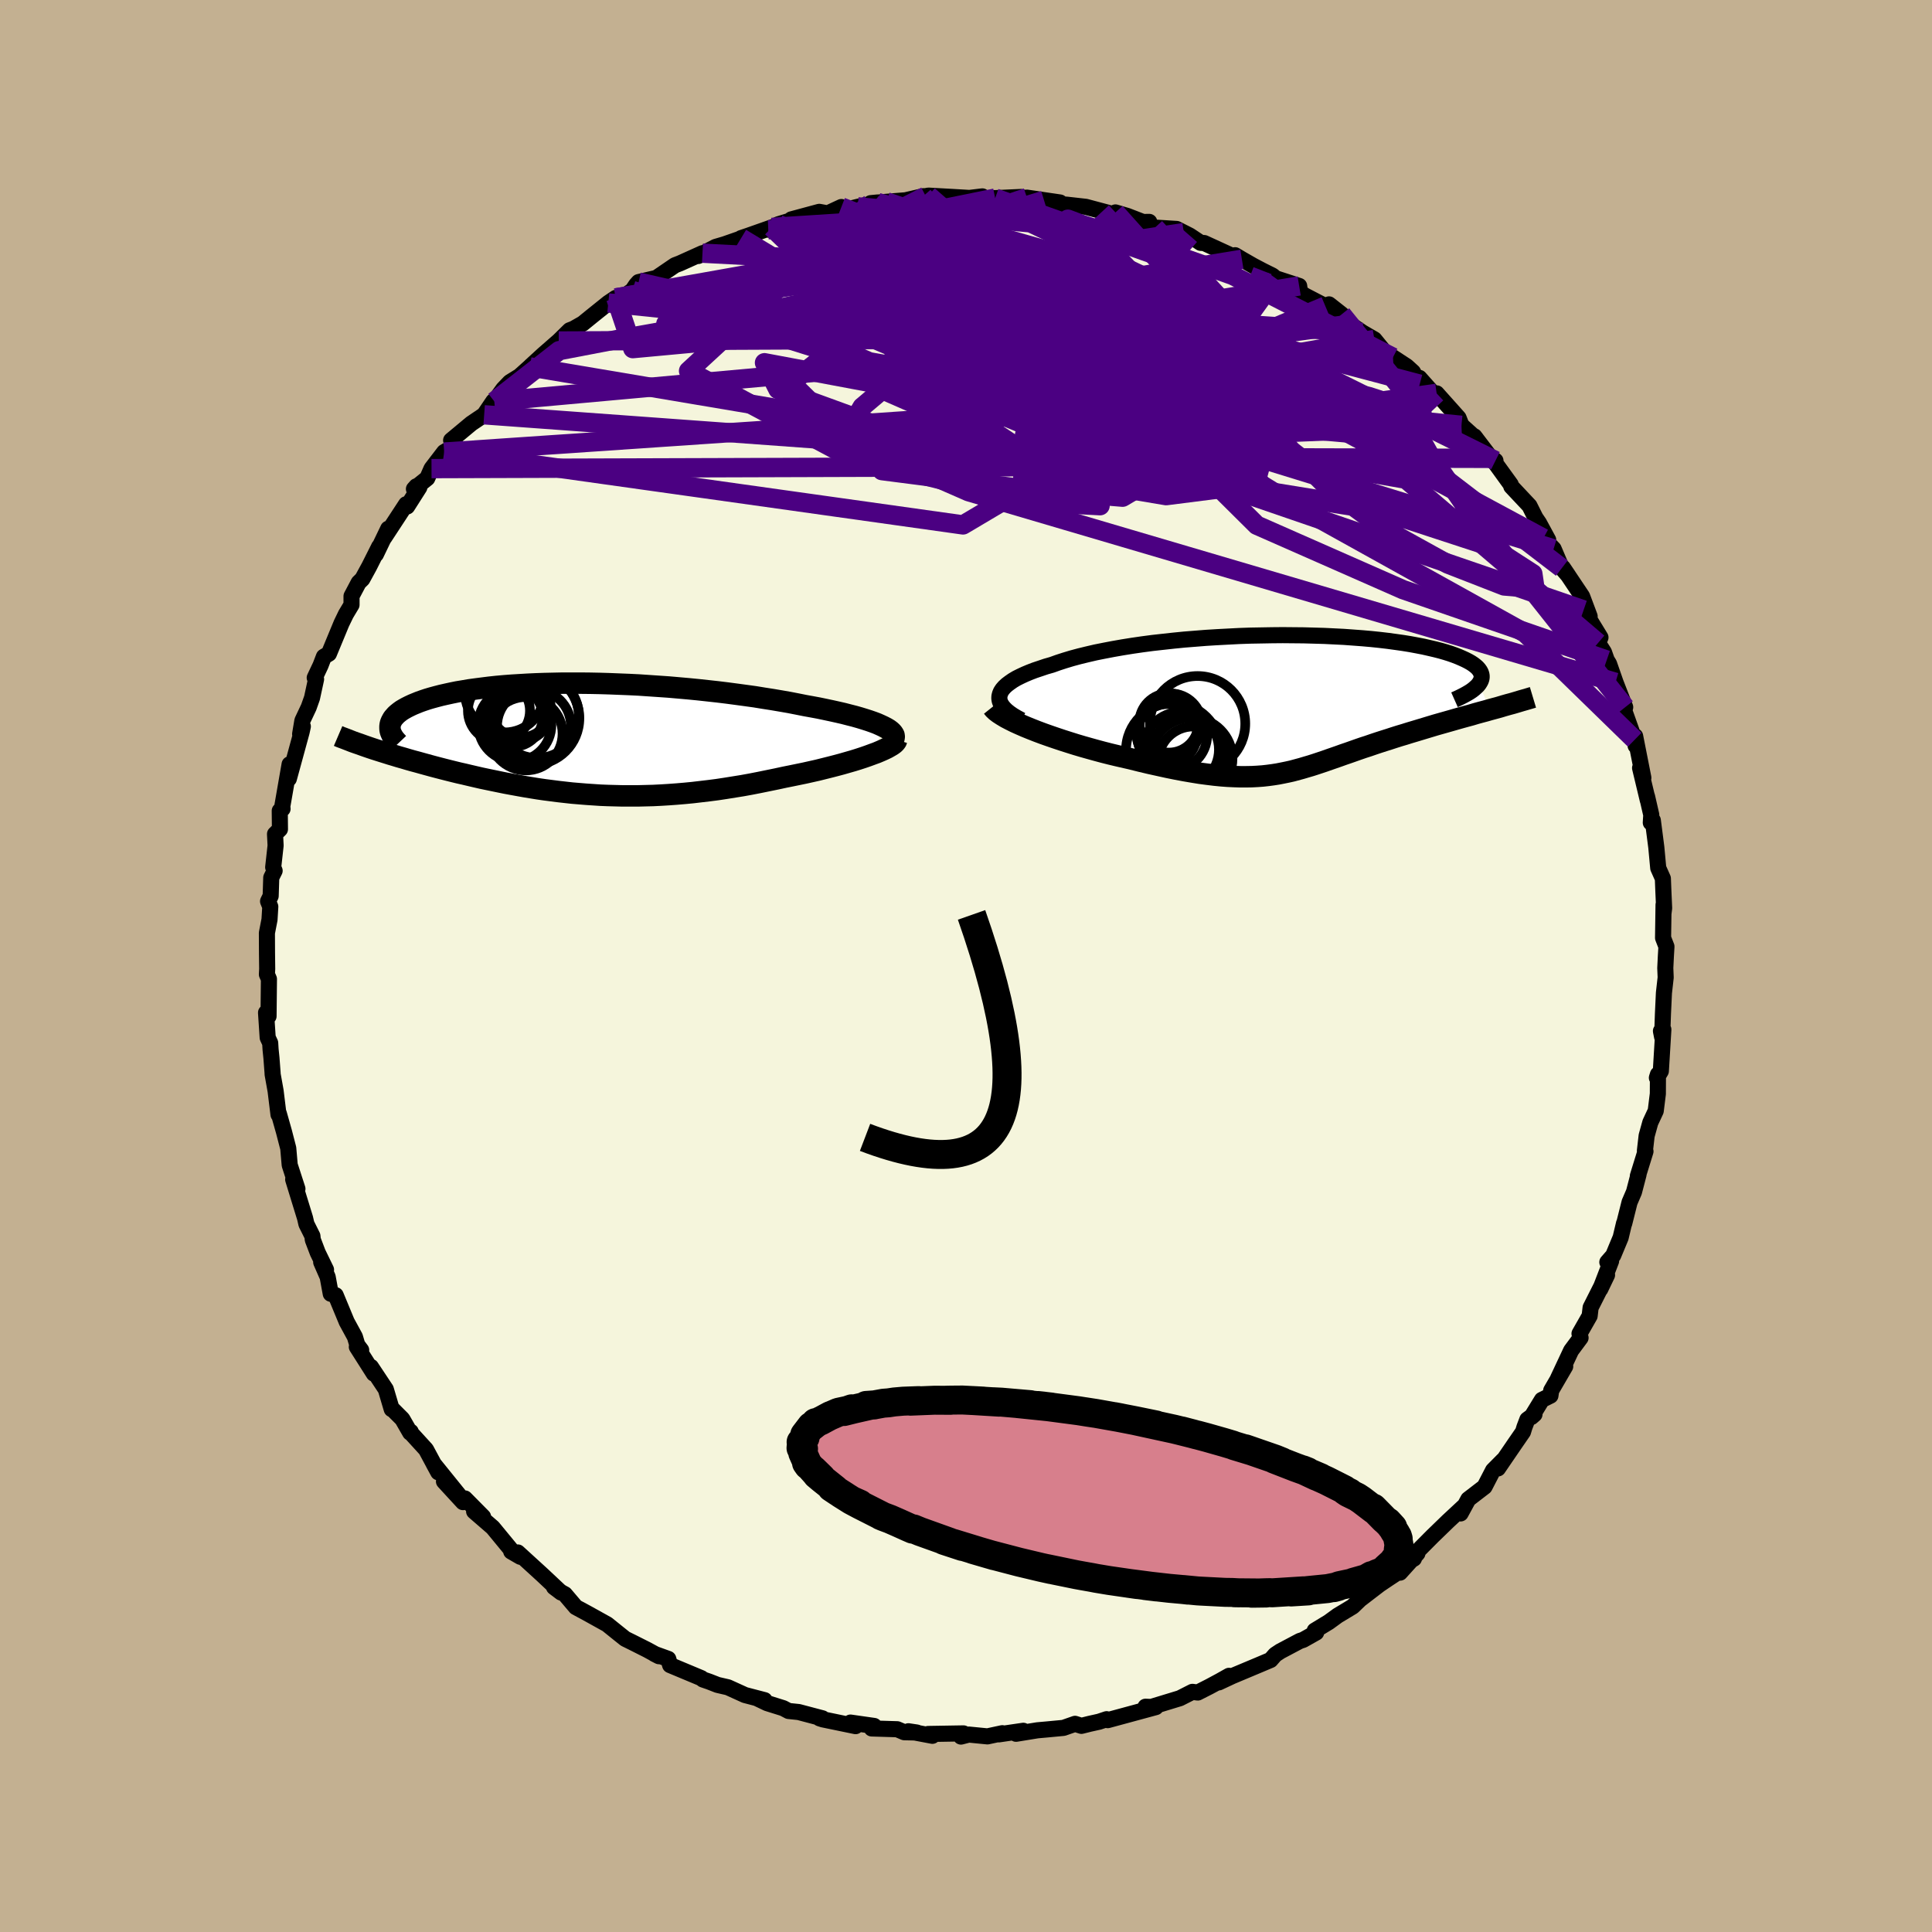 <svg xmlns="http://www.w3.org/2000/svg" width="500" height="500" viewBox="-100 -100 200 200"><defs><clipPath id="c"><path d="m31.52-1.26-.32-.15-.36-.16-.4-.15-.43-.15-.47-.15-.49-.15-.53-.15-.55-.14-.58-.15-.61-.14-.63-.14-.66-.14-.67-.14-.7-.13-.72-.13-.8-.16-.82-.16-.86-.15-.88-.15-.9-.14-.92-.15-.94-.13-.96-.13-.98-.13-.98-.12-1-.11-1.01-.11-1.02-.1-1.02-.09-1.03-.09-1.02-.07-1.03-.07-1.03-.07-1.02-.05-1.01-.04-1.01-.04-.99-.03-.99-.02-.97-.01h-1.9l-.93.02-.91.02-.88.03-.87.04-.84.05-.83.05-.79.06-.78.07-.74.08-.72.09-.7.09-.66.09-.64.11-.61.1-.59.12-.55.12-.53.12-.5.13-.48.13-.44.13-.42.14-.4.14-.37.15-.34.14-.32.15-.3.15-.27.15-.25.15-.22.16-.2.16-.18.16-.15.17-.14.16-.1.17-.09.17-.07.17-.04.17-.02.17L-21.6.95l.39.13.41.13.41.13.42.13.44.14.44.13.46.14.46.13.47.14.49.14.49.13.5.14.51.14.51.14.53.14.54.14.55.14.56.14.57.14.58.13.59.14.6.14.61.14.62.13.63.13.63.13.64.13.65.12.66.12.67.12.67.11.68.11.69.1.7.09.7.09.71.08.72.08.72.06.73.06.74.05.75.05.75.03.76.02.77.02h1.56l.79-.02.8-.02.8-.04.82-.05.82-.06.83-.07.83-.08.85-.1.85-.1.85-.11.86-.13.87-.14.87-.14.88-.16.87-.17.88-.18.88-.18.88-.19.7-.14.68-.14.68-.14.67-.15.67-.15.64-.16.64-.16.62-.16.6-.16.59-.17.56-.16.55-.17.52-.17.49-.17.46-.17"/></clipPath><clipPath id="b"><path d="m-30.61-.65.06-.24.1-.24.16-.24.2-.23.25-.23.29-.22.33-.23.37-.22.42-.21.45-.21.5-.21.52-.2.57-.19.59-.2.63-.18.64-.23.68-.22.73-.22.78-.21.82-.2.86-.2.9-.18.94-.18.97-.17 1-.16 1.03-.15 1.06-.14 1.08-.12 1.09-.12 1.11-.11 1.13-.09 1.13-.09 1.14-.07 1.14-.06 1.15-.06 1.14-.04 1.13-.02 1.13-.02 1.11-.01 1.1.01 1.09.01 1.06.03 1.05.03 1.02.05 1 .05.97.07.94.07.91.08.87.09.85.1.81.11.78.11.74.12.7.13.67.13.62.14.6.14.55.14.52.15.48.15.45.16.41.16.37.16.35.16.31.16.28.16.24.16.22.17.18.16.15.17.12.17.09.17.06.17.03.17v.17l-.03.17-.06.17-.09.17-.11.17L20.19.74l-.49.14-.49.13-.51.14-.5.15-.52.14-.51.14-.53.15-.52.15-.53.15-.53.15-.53.15-.53.16-.53.16-.53.16-.53.16-.54.16-.54.17-.54.16-.54.17-.55.18-.54.17-.53.17-.54.18-.52.18-.53.17-.52.18-.51.18-.51.18-.5.17-.5.18-.49.17-.49.17-.48.17-.48.16-.48.16-.47.15-.48.14-.47.14-.48.13-.48.13-.49.11-.49.1-.51.1-.51.08-.52.07-.54.06-.55.04-.57.03-.58.01h-.61l-.63-.02-.65-.03-.68-.05-.71-.07-.73-.09-.76-.1-.8-.13-.82-.14-.85-.16-.89-.18-.91-.2-.95-.21-.97-.23-1-.25-.7-.16-.7-.16-.71-.17-.71-.18-.71-.19-.72-.2-.71-.2-.71-.21-.7-.22-.69-.22-.69-.23-.67-.23-.65-.23-.64-.24-.61-.24"/></clipPath><filter id="a"><feTurbulence baseFrequency=".05" numOctaves="3" result="noise" type="noise"/><feDisplacementMap in="SourceGraphic" in2="noise" scale="2"/></filter></defs><rect width="100%" height="100%" x="-100" y="-100" fill="#C3B091"/><path fill="beige" stroke="#000" stroke-linejoin="round" stroke-width="1.667" d="m72.39.21.04.98-.18 1.59-.1 2.12-.04 1.12-.05 1.32-.12-.61.25-.15-.26 4.3-.41.69.11-.35-.01 2.01L71.4 15l-.56 1.2-.38 1.37-.18 1.56.06.06-.79 2.55.07-.15-.47 1.8-.46 1.07-.55 2.19-.02-.01-.35 1.47-.77 1.85-.61.7.39-.12-1.12 2.91.7-1.46-1.7 3.37-.1.86-1.05 1.84.11.43-.98 1.32-1.36 2.9.75-1.26-1.45 2.49-.08.54-.88.43-1.09 1.78.32-.28-.74.54-.3.79-.15.49-.89 1.29-1.7 2.49.53-.85-1.04 1.05-.88 1.7L52 55.2l-.8 1.47.29-.68-1.59 1.48-1.6 1.55-1.7 1.71-.23.62-.69.41 1.05-.95-1.8 1.99-.18-.06-1.02.67-.92.62-2.01 1.54-.77.74-1.56.94-.92.67-1.45.88.15.2-1.35.76-.34.11-2.02 1.07-.53.35-.48.55-1.23.52-2.74 1.15-1.39.65 1.06-.68-.96.54-1.08.58-1.2.61-.55-.07-1.3.66-3.02.92-.54-.04 1.07.04-4.98 1.35-.11-.1-.78.26-.99.22-.84.21-.66-.21-1.2.42-1.69.16-1.01.09-2.21.36.75-.31-2.53.37.36-.12-1.54.33-1.93-.19-.81.21.26-.33-3.66.06.44.19-2.48-.47.87.13-1.3-.03-.73-.31-2.64-.08.25-.26-2.45-.35.53.37-3.39-.7-.34-.11h.3l-2.46-.65-1.05-.11-.55-.29-1.66-.52-1.09-.52.82.21-2.03-.53-1.76-.8-1.08-.25-.87-.34-.64-.22-.17-.14-3.23-1.35-.19-.64-1.44-.52.47.24-1.21-.66-1.57-.79-.71-.35-.59-.47-1.28-1.03-2.07-1.15-1.17-.63-1.13-1.33-.35-.19-.78-.55.74.56-1.96-1.84-2.53-2.31.27.45-.95-.55-.05-.22-1.86-2.26-1.93-1.67.93.56-1.88-1.9-.2.38-1.97-2.14 1.62 1.5-2.69-3.33.48.88-1.27-2.36-1.58-1.73v-.11l-.06.1-.81-1.41-.98-.98-.12-.04-.61-2.06-1.54-2.32.3.7-1.76-2.77.45.33-.4-.53-.25-.84-.85-1.56-1.14-2.75-.51-.15-.32-1.74-.67-1.53.5.78-.86-1.77-.51-1.34-.04-.38-.62-1.24-.14-.61-1.23-4 .24.39.2.58-.8-2.47-.15-1.73-.44-1.7-.54-1.91-.03.12-.3-2.45-.31-1.73v-.1l-.12-1.58-.09-.88-.04-.67-.26-.56-.17-2.58.26.37.04-3.85-.21-.48.03-.57-.02-1.6-.01-2.12.27-1.39.08-1.33-.23-.56.27-.55.06-1.9.35-.71-.15-.36.25-2.25-.06-1.19.51-.5-.02-1.91.29-.2-.03-.24.76-4.37-.08 1.5 1.32-4.83.13-.59-.28.79.23-1.38.66-1.4.34-.96.42-1.94-.14-.15.6-1.27.35-.91.52-.31 1.3-3.14.46-.95.58-.97v-.9l.74-1.4.38-.37.71-1.3 1.03-2.05-.34.8 1.28-2.66-.41.92 2.26-3.45.11.23 1.26-1.98-.31-.11-.25.28 1.38-1.11.44-1 1.31-1.71 1.01-.59-.29-.63 2.09-1.74 1.33-.9.95-1.4.1.01.93-1.28.68-.71 1-.62 1.07-.96.1-.1 1.31-1.2 1.58-1.38 1.13-1.11.39-.15.97-.55.86-.7 1.78-1.43.77-.52-.27.61 1.99-1.38.39-.58.26-.29 1.84-.43 1.92-1.31.52-.2 2.33-1.05-.44.29 1.8-.94.92-.27 1.69-.59.03-.05.74-.25 2.44-.86-.37.24 1.03-.56 2.31-.7-.95.19 2.89-.78.87.16 1.42-.66.36.31 1.33-.33 2.06-.45-.72.07 1.64-.14 2.52-.2-.75.09 2.03-.47h.26l.28-.06 2.53.14 1.71.1 1.34-.16-.94.18h2.27l2.65-.12.11.04 2.3.31-1.77-.28 3.42.5-1.21.09 1.93.14 1.95.22 2.92.78.15-.2 1.22.36 1.63.63.65-.01-.79.08 1.38.51 2.24.14.75.38.61.31 1.13.75.37.02 3.14 1.44.06-.18.7.42 1.17.67.97.51 1.04.52.32.27 2.43.79.09.66.52.34 2.1 1.09.38-.18 1.31 1.03.79.79.09.23 1.27.86 1.24.72 1.44 1.77.48.08 1.42.93.65.59.7 1.26-.03-.65 1.55 1.74.23-.14 2.27 2.54.3.77 1.52 1.37-.18-.23 1.74 2.28-.94-.85 1.38 1.09-.1.14 1.68 2.32.06.21 1.88 2 .62 1.24.37.54.95 1.75-.5-.17 1.06 1.1.85 1.99.67.78-.56-.83 1.99 2.97.78 2.08-.62-.67 1.74 2.85-.25.57.61.95.29.82.24.39.67 1.92 1 2.57-.1.34 1.08 3.03.1.62-.05-.99.85 4.31-.34-1.02.8 3.34-.08-.4.44 1.92-.05.8.21-.24.36 2.79.2 2.15.48 1.08.05 1.27.08 1.8-.07.55.01-.9-.05 3.43.35.9-.06 1-.06 1.22.04.98" filter="url(#a)"/><path fill="#fff" d="m-30.61-.65.06-.24.1-.24.16-.24.2-.23.25-.23.29-.22.33-.23.37-.22.42-.21.45-.21.5-.21.52-.2.57-.19.59-.2.63-.18.64-.23.68-.22.73-.22.78-.21.82-.2.86-.2.9-.18.94-.18.97-.17 1-.16 1.03-.15 1.06-.14 1.08-.12 1.09-.12 1.11-.11 1.13-.09 1.13-.09 1.14-.07 1.14-.06 1.15-.06 1.14-.04 1.13-.02 1.13-.02 1.11-.01 1.1.01 1.09.01 1.06.03 1.05.03 1.02.05 1 .05.97.07.94.07.91.08.87.09.85.1.81.11.78.11.74.12.7.13.67.13.62.14.6.14.55.14.52.15.48.15.45.16.41.16.37.16.35.16.31.16.28.16.24.16.22.17.18.16.15.17.12.17.09.17.06.17.03.17v.17l-.03.17-.06.17-.09.17-.11.17L20.19.74l-.49.14-.49.13-.51.14-.5.15-.52.14-.51.14-.53.15-.52.15-.53.15-.53.15-.53.15-.53.16-.53.16-.53.16-.53.16-.54.16-.54.17-.54.16-.54.17-.55.18-.54.17-.53.17-.54.18-.52.18-.53.17-.52.18-.51.18-.51.18-.5.17-.5.18-.49.17-.49.17-.48.17-.48.16-.48.16-.47.15-.48.14-.47.14-.48.13-.48.13-.49.11-.49.1-.51.1-.51.08-.52.07-.54.06-.55.04-.57.03-.58.01h-.61l-.63-.02-.65-.03-.68-.05-.71-.07-.73-.09-.76-.1-.8-.13-.82-.14-.85-.16-.89-.18-.91-.2-.95-.21-.97-.23-1-.25-.7-.16-.7-.16-.71-.17-.71-.18-.71-.19-.72-.2-.71-.2-.71-.21-.7-.22-.69-.22-.69-.23-.67-.23-.65-.23-.64-.24-.61-.24" filter="url(#a)" transform="translate(34.07 -27.28)"/><path fill="#fff" d="m31.52-1.26-.32-.15-.36-.16-.4-.15-.43-.15-.47-.15-.49-.15-.53-.15-.55-.14-.58-.15-.61-.14-.63-.14-.66-.14-.67-.14-.7-.13-.72-.13-.8-.16-.82-.16-.86-.15-.88-.15-.9-.14-.92-.15-.94-.13-.96-.13-.98-.13-.98-.12-1-.11-1.01-.11-1.02-.1-1.02-.09-1.03-.09-1.02-.07-1.03-.07-1.03-.07-1.02-.05-1.01-.04-1.01-.04-.99-.03-.99-.02-.97-.01h-1.9l-.93.02-.91.02-.88.03-.87.04-.84.05-.83.05-.79.06-.78.07-.74.08-.72.09-.7.09-.66.09-.64.11-.61.1-.59.12-.55.12-.53.12-.5.13-.48.13-.44.13-.42.14-.4.14-.37.15-.34.14-.32.15-.3.15-.27.15-.25.15-.22.16-.2.16-.18.16-.15.17-.14.16-.1.17-.09.17-.07.17-.04.17-.02.17L-21.6.95l.39.13.41.13.41.13.42.13.44.14.44.13.46.14.46.13.47.14.49.14.49.13.5.14.51.14.51.14.53.14.54.14.55.14.56.14.57.14.58.13.59.14.6.14.61.14.62.13.63.13.63.13.64.13.65.12.66.12.67.12.67.11.68.11.69.1.7.09.7.09.71.08.72.08.72.06.73.06.74.05.75.05.75.03.76.02.77.02h1.56l.79-.02.8-.02.8-.04.82-.05.82-.06.83-.07.83-.08.85-.1.85-.1.85-.11.86-.13.87-.14.87-.14.88-.16.87-.17.88-.18.88-.18.88-.19.7-.14.68-.14.68-.14.67-.15.67-.15.64-.16.64-.16.62-.16.6-.16.59-.17.56-.16.55-.17.52-.17.49-.17.46-.17" filter="url(#a)" transform="translate(-40.07 -23.53)"/><g fill="none" stroke="#000" transform="translate(34.07 -27.28)"><path stroke-linejoin="round" stroke-width="1.667" d="m-28.33 1.83-.47-.25-.42-.25-.36-.25-.31-.25-.25-.25-.2-.25-.15-.25-.09-.24-.04-.25.01-.24.06-.24.1-.24.16-.24.2-.23.25-.23.29-.22.33-.23.37-.22.42-.21.45-.21.5-.21.52-.2.57-.19.59-.2.63-.18.64-.23.68-.22.73-.22.78-.21.82-.2.86-.2.9-.18.94-.18.97-.17 1-.16 1.03-.15 1.06-.14 1.08-.12 1.09-.12 1.11-.11 1.13-.09 1.13-.09 1.14-.07 1.14-.06 1.15-.06 1.14-.04 1.13-.02 1.13-.02 1.11-.01 1.1.01 1.09.01 1.06.03 1.05.03 1.02.05 1 .05.97.07.94.07.91.08.87.09.85.1.81.11.78.11.74.12.7.13.67.13.62.14.6.14.55.14.52.15.48.15.45.16.41.16.37.16.35.16.31.16.28.16.24.16.22.17.18.16.15.17.12.17.09.17.06.17.03.17v.17l-.03.17-.06.17-.09.17-.11.17-.14.17-.17.16-.19.17-.22.17-.24.16-.27.16-.29.16-.31.16-.33.16-.36.16" filter="url(#a)"/><path stroke-linejoin="round" stroke-width="2.222" d="m-31.34.47.16.2.22.21.29.22.34.22.4.24.44.23.48.24.53.24.55.24.59.24.61.24.64.24.65.23.67.23.69.23.69.22.7.22.71.21.71.2.72.2.71.19.71.18.71.17.7.16.7.16 1 .25.97.23.95.21.91.2.89.18.85.16.82.14.8.13.76.1.73.09.71.07.68.05.65.03.63.02h.61l.58-.01.57-.03.55-.04.54-.06.52-.07.51-.08.51-.1.49-.1.49-.11.48-.13.48-.13.47-.14.48-.14.47-.15.48-.16.48-.16.48-.17.49-.17.49-.17.5-.18.5-.17.51-.18.51-.18.52-.18.53-.17.52-.18.54-.18.53-.17.54-.17.55-.18.54-.17.54-.16.54-.17.54-.16.53-.16.53-.16.53-.16.53-.16.53-.15.53-.15.53-.15.52-.15.53-.15.51-.14.52-.14.5-.15.51-.14.49-.13.49-.14.48-.13.48-.13.46-.14.46-.13.45-.12.44-.13.43-.13.42-.12.41-.12.4-.12" filter="url(#a)"/><circle cx="-10.537" cy="6.114" r="3.632" clip-path="url(#b)" filter="url(#a)"/><circle cx="-10.727" cy="5.814" r="4.242" clip-path="url(#b)" filter="url(#a)"/><circle cx="-13.277" cy="3.289" r="3.126" clip-path="url(#b)" filter="url(#a)"/><circle cx="-12.622" cy="4.949" r="4.884" clip-path="url(#b)" filter="url(#a)"/><circle cx="-13.067" cy="2.124" r="3.066" clip-path="url(#b)" filter="url(#a)"/><circle cx="-11.187" cy="4.874" r="3.454" clip-path="url(#b)" filter="url(#a)"/><circle cx="-11.797" cy="4.879" r="3.912" clip-path="url(#b)" filter="url(#a)"/><circle cx="-12.882" cy="2.299" r="3.23" clip-path="url(#b)" filter="url(#a)"/><circle cx="-10.097" cy="2.199" r="4.936" clip-path="url(#b)" filter="url(#a)"/><circle cx="-12.727" cy="3.379" r="3.622" clip-path="url(#b)" filter="url(#a)"/></g><g fill="none" stroke="#000" transform="translate(-40.07 -23.53)"><path stroke-linejoin="round" stroke-width="2.222" d="m32.42.22.13-.14.07-.14.02-.15-.02-.15-.08-.15-.12-.15-.16-.15-.2-.15-.25-.15-.29-.15-.32-.15-.36-.16-.4-.15-.43-.15-.47-.15-.49-.15-.53-.15-.55-.14-.58-.15-.61-.14-.63-.14-.66-.14-.67-.14-.7-.13-.72-.13-.8-.16-.82-.16-.86-.15-.88-.15-.9-.14-.92-.15-.94-.13-.96-.13-.98-.13-.98-.12-1-.11-1.01-.11-1.02-.1-1.02-.09-1.03-.09-1.02-.07-1.03-.07-1.03-.07-1.02-.05-1.01-.04-1.01-.04-.99-.03-.99-.02-.97-.01h-1.9l-.93.02-.91.02-.88.03-.87.04-.84.05-.83.05-.79.06-.78.07-.74.08-.72.09-.7.09-.66.09-.64.11-.61.1-.59.12-.55.12-.53.12-.5.13-.48.13-.44.13-.42.14-.4.14-.37.15-.34.14-.32.15-.3.15-.27.15-.25.15-.22.16-.2.16-.18.16-.15.17-.14.16-.1.17-.09.17-.07.17-.04.17-.02.17v.17l.01.18.04.17.06.17.08.18.1.18.11.17.14.18.15.17.17.18" filter="url(#a)"/><path stroke-linejoin="round" stroke-width="2.222" d="m32.9.11-.04.13-.09.13-.14.14-.19.14-.25.15-.28.16-.33.16-.36.16-.4.17-.44.16-.46.17-.49.17-.52.17-.55.17-.56.16-.59.17-.6.16-.62.16-.64.16-.64.16-.67.15-.67.15-.68.14-.68.14-.7.14-.88.19-.88.18-.88.18-.87.17-.88.16-.87.14-.87.14-.86.13-.85.11-.85.1-.85.1-.83.08-.83.07-.82.06-.82.05-.8.04-.8.02-.79.02H4.52l-.77-.02-.76-.02-.75-.03-.75-.05-.74-.05-.73-.06-.72-.06-.72-.08-.71-.08-.7-.09-.7-.09-.69-.1-.68-.11-.67-.11-.67-.12-.66-.12-.65-.12-.64-.13-.63-.13-.63-.13-.62-.13-.61-.14-.6-.14-.59-.14-.58-.13-.57-.14-.56-.14-.55-.14-.54-.14-.53-.14-.51-.14-.51-.14-.5-.14-.49-.13-.49-.14-.47-.14-.46-.13-.46-.14-.44-.13-.44-.14-.42-.13-.41-.13-.41-.13-.39-.13-.38-.13-.37-.13-.36-.13-.35-.12-.34-.12-.33-.13-.31-.12-.31-.12-.3-.11-.28-.12" filter="url(#a)"/><circle cx="-8.279" cy="-2.895" r="3.21" clip-path="url(#c)" filter="url(#a)"/><circle cx="-6.059" cy="-2.875" r="3.116" clip-path="url(#c)" filter="url(#a)"/><circle cx="-4.339" cy="-2.335" r="4.336" clip-path="url(#c)" filter="url(#a)"/><circle cx="-6.634" cy="-1.44" r="3.784" clip-path="url(#c)" filter="url(#a)"/><circle cx="-6.844" cy="-2.265" r="3.106" clip-path="url(#c)" filter="url(#a)"/><circle cx="-4.649" cy="-1.28" r="3.83" clip-path="url(#c)" filter="url(#a)"/><circle cx="-6.049" cy="-3.245" r="3.128" clip-path="url(#c)" filter="url(#a)"/><circle cx="-5.494" cy="-.52" r="3.8" clip-path="url(#c)" filter="url(#a)"/><circle cx="-4.759" cy="-2.11" r="4.804" clip-path="url(#c)" filter="url(#a)"/><circle cx="-7.684" cy="-4.755" r="4.106" clip-path="url(#c)" filter="url(#a)"/></g><g fill="none" stroke="indigo" stroke-linejoin="round" stroke-width="2"><path d="m-33.89-70.8 49.83 11.36 7.13 3.7-6.83-2.3-7.84-2.1-6.23-.31-2.92.81 2 1.59 6.04 2.52 6.83 3.16 3.98 2.72-1.89 1.12-9.99-.83-14.92-1.92 1.17-1.43 61.9.16m-62.6-26.56 10.49 3.59 16.1 6.37 4.26 3.47-8.12-.02-13.1-1.61-10.86-1.74-5.06-1.25.88-.41 5.45.94 8.58 2.55 10.29 3.36 9.47 1.83 4.34-2.31-4.76-6.41-13.05-6.18-17.89-1.66" filter="url(#a)"/><path d="M65.43-33.44 45.54-50.39l-24.82-4.33-22.3-4.12-12.31-4.81-4.69-3.73-2.44-1.53-3.12.3-3.29.86-1.3.19 2.32-.92 5.92-1.54 7.98-1.18 8 .06 6.67 1.53 5.31 2.28 4.73 1.7 3.98.07-.92-2.11-28.16-10.9" filter="url(#a)"/><path d="m3.02-79.49-17.51 3.56-2.62 3.19 8.7 2.87 12.44 2.46 9.04 1.93L16.85-64l1.11 1.33 1.79 1.52 3.77 1.8 4.47 1.87 2.84 1.53-.42.91-3.6.14-5.18-.57-4.43-1.14-1.74-1.4 1.81-1.07 4.75.07 5.39 1.72 1.77 2.85-10.54 1.17-53.18-16.66" filter="url(#a)"/><path d="m66.33-31.67-21.09-7.29-15.14-6.67-5.39-5.35-6.19-4.41-8.73-2.7-6.91-.7-1 .71 5.21 1.02 8.16.19 6.9-1.32 2.95-2.87-1.28-3.79-3.95-3.79-4.71-2.99-4.52-1.69-4.87-.23-6.85 1.23-10.18 2.43-12.78 2.88-11.56 2.06-6.52 1.25-6.71 5.25" filter="url(#a)"/><path d="m-20.47-76.22 11.67-.47 3.77.53-.98-.13-.35-.44 1.69.17 3.16 1.45 3.97 2.89 4.49 3.67 4.63 3.19 3.7 1.36 1.39-1.04-1.66-2.74-3.92-2.6-3.83-.33-.07 3.56 8.09 7.94 18.9 11.58 23.71 13.17 11.33 11.04" filter="url(#a)"/><path d="M15.47-78.01 28.82-63.1l-2.82.24 1.82.61 3.56.69 2.1-.19.23-.56-.58.08-.26 1.36.15 2.4-.63 2.34-2.93.97-5.82-1.17-7.7-3.03-7.55-3.78-5.48-3.32-2.6-2.27-.43-1.45-.54-1.26-4.36-1.12-12.46.06-18.78 3.34" filter="url(#a)"/><path d="M37.2-68.31 6.43-55.39l9.04 5.83-1.1-.53-9.7-4.03-7.05-4.68-.16-4.1 3.59-3.42 2.47-2.8-.7-2-2.55-.84-2.12.51-.77 1.52.91.89 4.1-2.89-6.82-7.76" filter="url(#a)"/><path d="M61.68-41.19 35.86-60.98l-6.79-1.42-3.46 3.49-6.33 2.78-7.99.55L4-57.42l-5.19-3.59-2.82-4.22-1.04-3.7-.14-2.47.32-1.07.96.1 2.02.85 3.23 1.17 4.2 1.17 4.77.86 5.23.35 5.61-.06 5.36.08 2.5.13-7.73-2.59-30.43-8.63" filter="url(#a)"/><path d="M15.47-78.01-3.82-60.15l9.33.61 2.32-4.97-3.96-3.64-5.19-1.28-3.28-.25-.38-.34 1.85-.53 2.46-.17 1.6.87.51 2.3.93 3.69 3.55 4.5 6.95 4.37 8.08 3.32 4.18 1.71-4.7-.56-8.61-3.6 36.9-5.16" filter="url(#a)"/><path d="M46.97-60.23 7.54-70.68l-17.5-1.54-6.7 1.57 2.48 2.15 6.99 2.02 6.01 1.72 2.32 1.41-.9 1.12-2.19.66-1.65-.09.14-.87 2.59-1.21 5.02-.68 6.72.5 7.03 1.55 5.54 1.6 1.98.58-3.2-.48-7.88-.54-5.85-1.02 31.28-4.21" filter="url(#a)"/><path d="m-20.1-76.46 16.31-1.04-3.64.92-5.86 1.7-.47.93 5.02.02 7.51-.03 7.72.81 7.58 2.12 8.03 3.55 8.5 4.81 7.53 5.27 3.85 4.06L39.62-52l-9.03-.54-17.68.31-58.06-9.79" filter="url(#a)"/><path d="m28.56-73.16-18.93 3.1-21.08 4.42-6.66 5.25 4.9 4.82 10.34 2.44 11.32-.47 9.01-2.37 3.27-2.9-4.86-2.43-11.66-1.37-11.75-.04-2.02 1.29 13.11 2.26 16.7.37-24.14-20.96" filter="url(#a)"/><path d="m44.2-63.01-16.59-8.48-9.84-3.48-5.68-1.76-1.54-.58 1.28.69 2.96 2.35 4.05 4.25 4.46 5.8L26.96-58l1.52 5.27-1.72 3.27-6.04.77-11.23-1.88-15.33-4.15-13.63-4.97-1.39-2.76L1.81-58.2l62.13 21.34" filter="url(#a)"/><path d="m8.08-79.26-26.13 7.96 6.96 2.07 17.13 1.74 13.14 1.77 4.61.68-2.14-.92-5.08-1.96-5.28-1.99-4.66-1.14-4.22.07-3.69 1.21-2.43 2.03-.34 2.33 1.6 1.93 2.16.82.82-.52-1.71-1.4-4.37-1.57-5.89-2.25-.93-4.89 18.68-6.25" filter="url(#a)"/><path d="M60.83-43.18 20.68-55.56l-1.36-2.47-2.83-1.99-2.98-1.92 1.57-.6 5.39 1.13 5.51 2.11 2.4 1.8-2 .56-6.13-.74-9.24-1.45L.12-60.72l-10.13-1.83-5.93-2.61 1.04-3.65 7.02-3.93 6.66-2.45-3.77.89-31.27 5.14" filter="url(#a)"/><path d="m-49.88-57.06 63.97 4.66 11.84-8.55-3.71-6.83-7.71-3.05-7.93-.37-5.89 1.08-1.81 1.81 3.25 2.3 7.48 2.75 9.5 3.01 9.15 2.76 6.81 1.68 2.49-.17-4.16-2.27-12.18-3.4-16.48-2.02-4.01 2.59 50.56 5.11" filter="url(#a)"/><path d="m-54.02-53.2 53.71 7.54 6.14-3.64.24-5.71 1.64-5.17 3.26-3.26 3.23-1.02 2.21.61 1.13 1.13-.23.67-2.41-.35-4.7-1.45-5.15-2.4-2.68-2.97 1.34-2.59 5.73-.4 14.51 4.55 30.86 15.35" filter="url(#a)"/><path d="m-42.16-64.7 39.42-.18 1.73-2.72 4.49-.68 10.26 1.41 10.06 2.22 5.44 1.57-.19.1-4.38-1.26-5.9-1.8-4.67-1.22-1.83.48v2.99l-1.99 5.15-2.03 4.45 43.04-1.78" filter="url(#a)"/><path d="m68.24-26.79-16.8-21.18-3.52-5.08-1.2-2.13-1.25-1.03-2.57-.71-3.92-.83-4.13-.98-2.94-.89-.9-.44 1.02.27 2.05 1 1.91 1.38.79 1.23-.86.51-2.45-.52-3.24-1.4-2.45-1.55.11-.78 3.15.26 3.71.12-.62-2.54-8.11-7.32-6.46-7.04" filter="url(#a)"/><path d="m23.16-75.61-8.02 9.18 11.57 8.19 1.43 2.01-7.17-2.1-8.19-3.95-4.58-3.83v-2.27l3.64-.06 5.64 1.92 5.82 3.07 4.6 3.39 3.12 3.32 2.67 3.41 3.8 3.84 5.66 4.16 6.73 3.72 5.83 2.27 3.19.26-.22-1.53-4.27-2.76-11.51-3.77-28.87-4.57-69.36.22" filter="url(#a)"/><path d="m-37.03-68.64 45.58 4.68 15.53 4.57-3.72-1.54-5.6-2.63.99-.76 6.89 1.16 8.48 1.84 6.66 1.48 3.94.89 1.96.64.76.59-.6.11L41-58.74l-5.5-2.71-7.37-3.58-7.63-2.94-7.25-1.05-8.79.31-12.23-1.75 3.34-9.23" filter="url(#a)"/><path d="m38.89-67.46 8.33 10.33-.3 1.98-4.46.24-9.22-.82-12.04-.84-11.19-.49-6.59-.6-.12-1.18 5.09-1.69 6.47-1.82 3.55-1.75-1.48-1.83-4.82-1.94-3.23-1.42 2.59.2 4.91 2.3-10.21 3.35-55 4.99" filter="url(#a)"/><path d="m-4.17-79.69-25.64 13.04-1.26.16 7.64-.75 11.46-.41 11.4-.53 8.89-.46 5.43.09 2.1.79-.23 1.34-1.03 1.67-.92 1.75-1.31 1.27-3.08-.11-5.07-2.11-5.03-3.31-2.73-2-1.19 1.64 1.47 3.44 37.76-6.22" filter="url(#a)"/><path d="M-23.28-75.35 7.97-56.5l1.63 5.31-.82-1.98-2.09-4.47-1.39-3.33 1.36-1.09 3.75.19 3.75-.13 1.51-1.47-1.09-2.74-2.26-3.15-1.61-2.55-.17-1.39.44-.2-.53.64-2.41 1.18-3.27 1.72-1.35 2.51 2.88 3.33 5.62 3.23 1.94 1.33-2.89-1.53 33.23-1.92" filter="url(#a)"/><path d="m-36.26-69.16 1.77 5.25 20.3-1.88 19.68.61 12.37 1.6 5.48 1.16 1.7.87.71 1.27 1.27 2.17L29-55.18l1.6 2.93-.49 1.82-3.73-.1-6.51-2.06-7.35-3.33-6.16-3.61-4.62-3.03-5.11-1.97-7.7-1.02-6.84-1.33 7.23-4.01 33.23-5.03" filter="url(#a)"/><path d="M32.06-71.19 21.61-56.67l-23.95-.22L-9.46-60l6.91-1.94 10.67-1.03 6.24-1.2-1.13-1.63-6.53-1.55-7.45-.85-3.95.14 1.78 1 6.61 1.47 7.8 1.49 4.47 1.13-1.99.53-8.46-.04-10.86-.64-4.1-1.75 15.48-3.08 35.01 2.37" filter="url(#a)"/><path d="m-19.44-76.78 26.91 13-9.7-2.39-7.91-3.84-.41-1.86 5.14.18 7.42 1.2 6.72 1.14 4.32.48L15-68.9l.7.02.37.5.04 1.01-.68 1.24-.85 1.15 1.03.78 4.61.08 5.26-.77-5.67-2-39.91-9.57" filter="url(#a)"/><path d="m42.28-64.86-31.77 5.59-5.38 1.66-7.23-4.16-6.98-4.48-3.41-2.1 2.09.49 7.68 2.39 10.74 3.26 9.24 2.9 3.73 1.5-2.52-.08-5.46-.71-3.38.34 1.94 2.69 8.31 4.59 17.01 2.77 11.83-11.07" filter="url(#a)"/><path d="m-27.28-73.79 32.99 1.72 8.68.58.83.99-2.04 1.98.67 3.78 5.7 5.22 8.22 4.94L33.8-52l.56-.83-4.78-3.67-7.14-4.64-5.84-3.6-2.38-1.53.95.09 2.73.25 3.14-.93 2.58-2.4-1.89-3.59-18.71-6.64" filter="url(#a)"/><path d="M59.77-44.28 24.11-63.47l-1.58-2.95-2.03.07-8.61-.67-9.65-.66-5.28.35-.35 1.34 1.27 1.63-.43 1.37-2.53 1.21-2.91 1.57-2.76 2.33-1.86 3.14L.26-49.1l66.98 19.74" filter="url(#a)"/><path d="m30.7-71.98-3.5 9.04-8.89.12-3.99-1.74-4.77-2.31-4.96-2.11-1.88-1.18 2.49-.07 5.32.46 5.41.22 3.42-.44.76-.84-1.37-.54-2.4.38-2.2 1.57-.7 2.65 2.08 3.52 5.39 4.38 6.97 5.18 3.17 4.55-9.17-.57-25.86-11.22-16.12-15.53" filter="url(#a)"/><path d="m-8.23-79.11-6.27 7.72 11.88.65 6.83-.05 2.64.79 1.65 1.93 1.75 2.38 1.89 1.66 2.14.29 2.66-.61 3.1-.21 2.58 1.42.41 3.33-2.79 4.33-5.04 3.55-4.97.81-4.52-2.6-10.48-2.83-49.25 3.35" filter="url(#a)"/><path d="M-36.53-68.55-6.3-72.4l16.29 3.32 11.38 4.61 2.14 1.98-5.72-.66-7.8-1.14-4.93.52-.37 3.02 3.26 4.88 4.46 5.04 1.47 3.18-7.4-.39-18.67-4.72-16.53-8.84 18.85-17.37" filter="url(#a)"/></g><path fill="none" stroke="#000" stroke-linejoin="round" stroke-width="3" d="M-10.45 17.74Q11.6 26.145.575-5.29" filter="url(#a)"/><path fill="#D77F8C" stroke="#000" stroke-linejoin="round" stroke-width="3" d="m44.59 60.85.08.11-.15.33-.15.15.24-.28-.48.6-.63.57.33-.18-.63.48.01.01-.74.29-.44.25-.01.01-.05-.08-.54.31-1.34.38-.17.12-.16-.01-.57.12-.56.12-.54.2.44-.12-1.11.22-2.12.21.14.03-1.78.11 1.3-.12-3.32.21-.15-.02-.51.01-1.4.05 1.49-.02-3.29-.03.5.01-.72-.04-.74-.01-2.53-.13-.33-.02-1.45-.14.48.06-.53-.06-1.43-.13-2.47-.28.92.11.23.03-2.91-.38.91.13-2.9-.42-1.32-.22-.46-.09-.91-.16-.66-.12-2.4-.49 1.82.37-2.56-.53.48.11-1-.22-2.27-.54-.08-.02-2.75-.72.23.07L.7 60.4l.04.01.52.15-2.55-.78.92.31-1.92-.63.61.19-3.07-1.1-.68-.28-.09.03-.44-.19-1.02-.46-.89-.39-.67-.25-.28-.12.19.08-2.33-1.18-.81-.43.77.34-.83-.37-1.13-.71.47.29-.8-.51-.63-.42.37.2-1.38-1.1-.5-.42.47.32-.83-.81.35.46-.26-.3-.81-.9.19.27-.49-1.1-.09-.2.08-.42-.25-.23.11-.07-.12.22.06-.68-.05.06.35-.38.06-.08-.04-.28.69-.9.09.01.52-.41-.18.03.25-.05.36-.18-.08.05 1.02-.55-.09.05.9-.39 1.17-.25.22-.11-.8.28 1.04-.26 1.76-.4.33-.02-.84.05.86-.06.93-.17.53-.04.6-.09.92-.08 1.61-.06-.86.06 2.49-.1 1.66.01-.24-.01h-.26l.52-.01 1.21-.01 2.15.11-1.14-.06 2.77.17-.58-.04.83.04 3.01.26-1.32-.11 3.5.36-1.39-.16.56.06 3.63.48.94.15.73.11-1.09-.17 1.23.19 2.59.46-.69-.13 2.21.43 2.1.43-2.07-.42 3.95.86.57.14 1.47.37-1.26-.33 1.55.41.1.02.97.26 1.76.5.87.26.2.08 1.81.55-.67-.23 3.09 1.07.69.28-.78-.28 2.21.86 1.22.44-.48-.19 1.41.66.42.15-.94-.4 1.57.71 1.84.93.07.08.48.24-.48-.22.31.21.94.46.45.3 1.31 1-.1-.17.66.67.49.5.37.32-.2-.18.71.7-.52-.57.52.68.17.29.19.3.2.47-.08-.26.16.89-.07.51.07-.23" filter="url(#a)"/></svg>